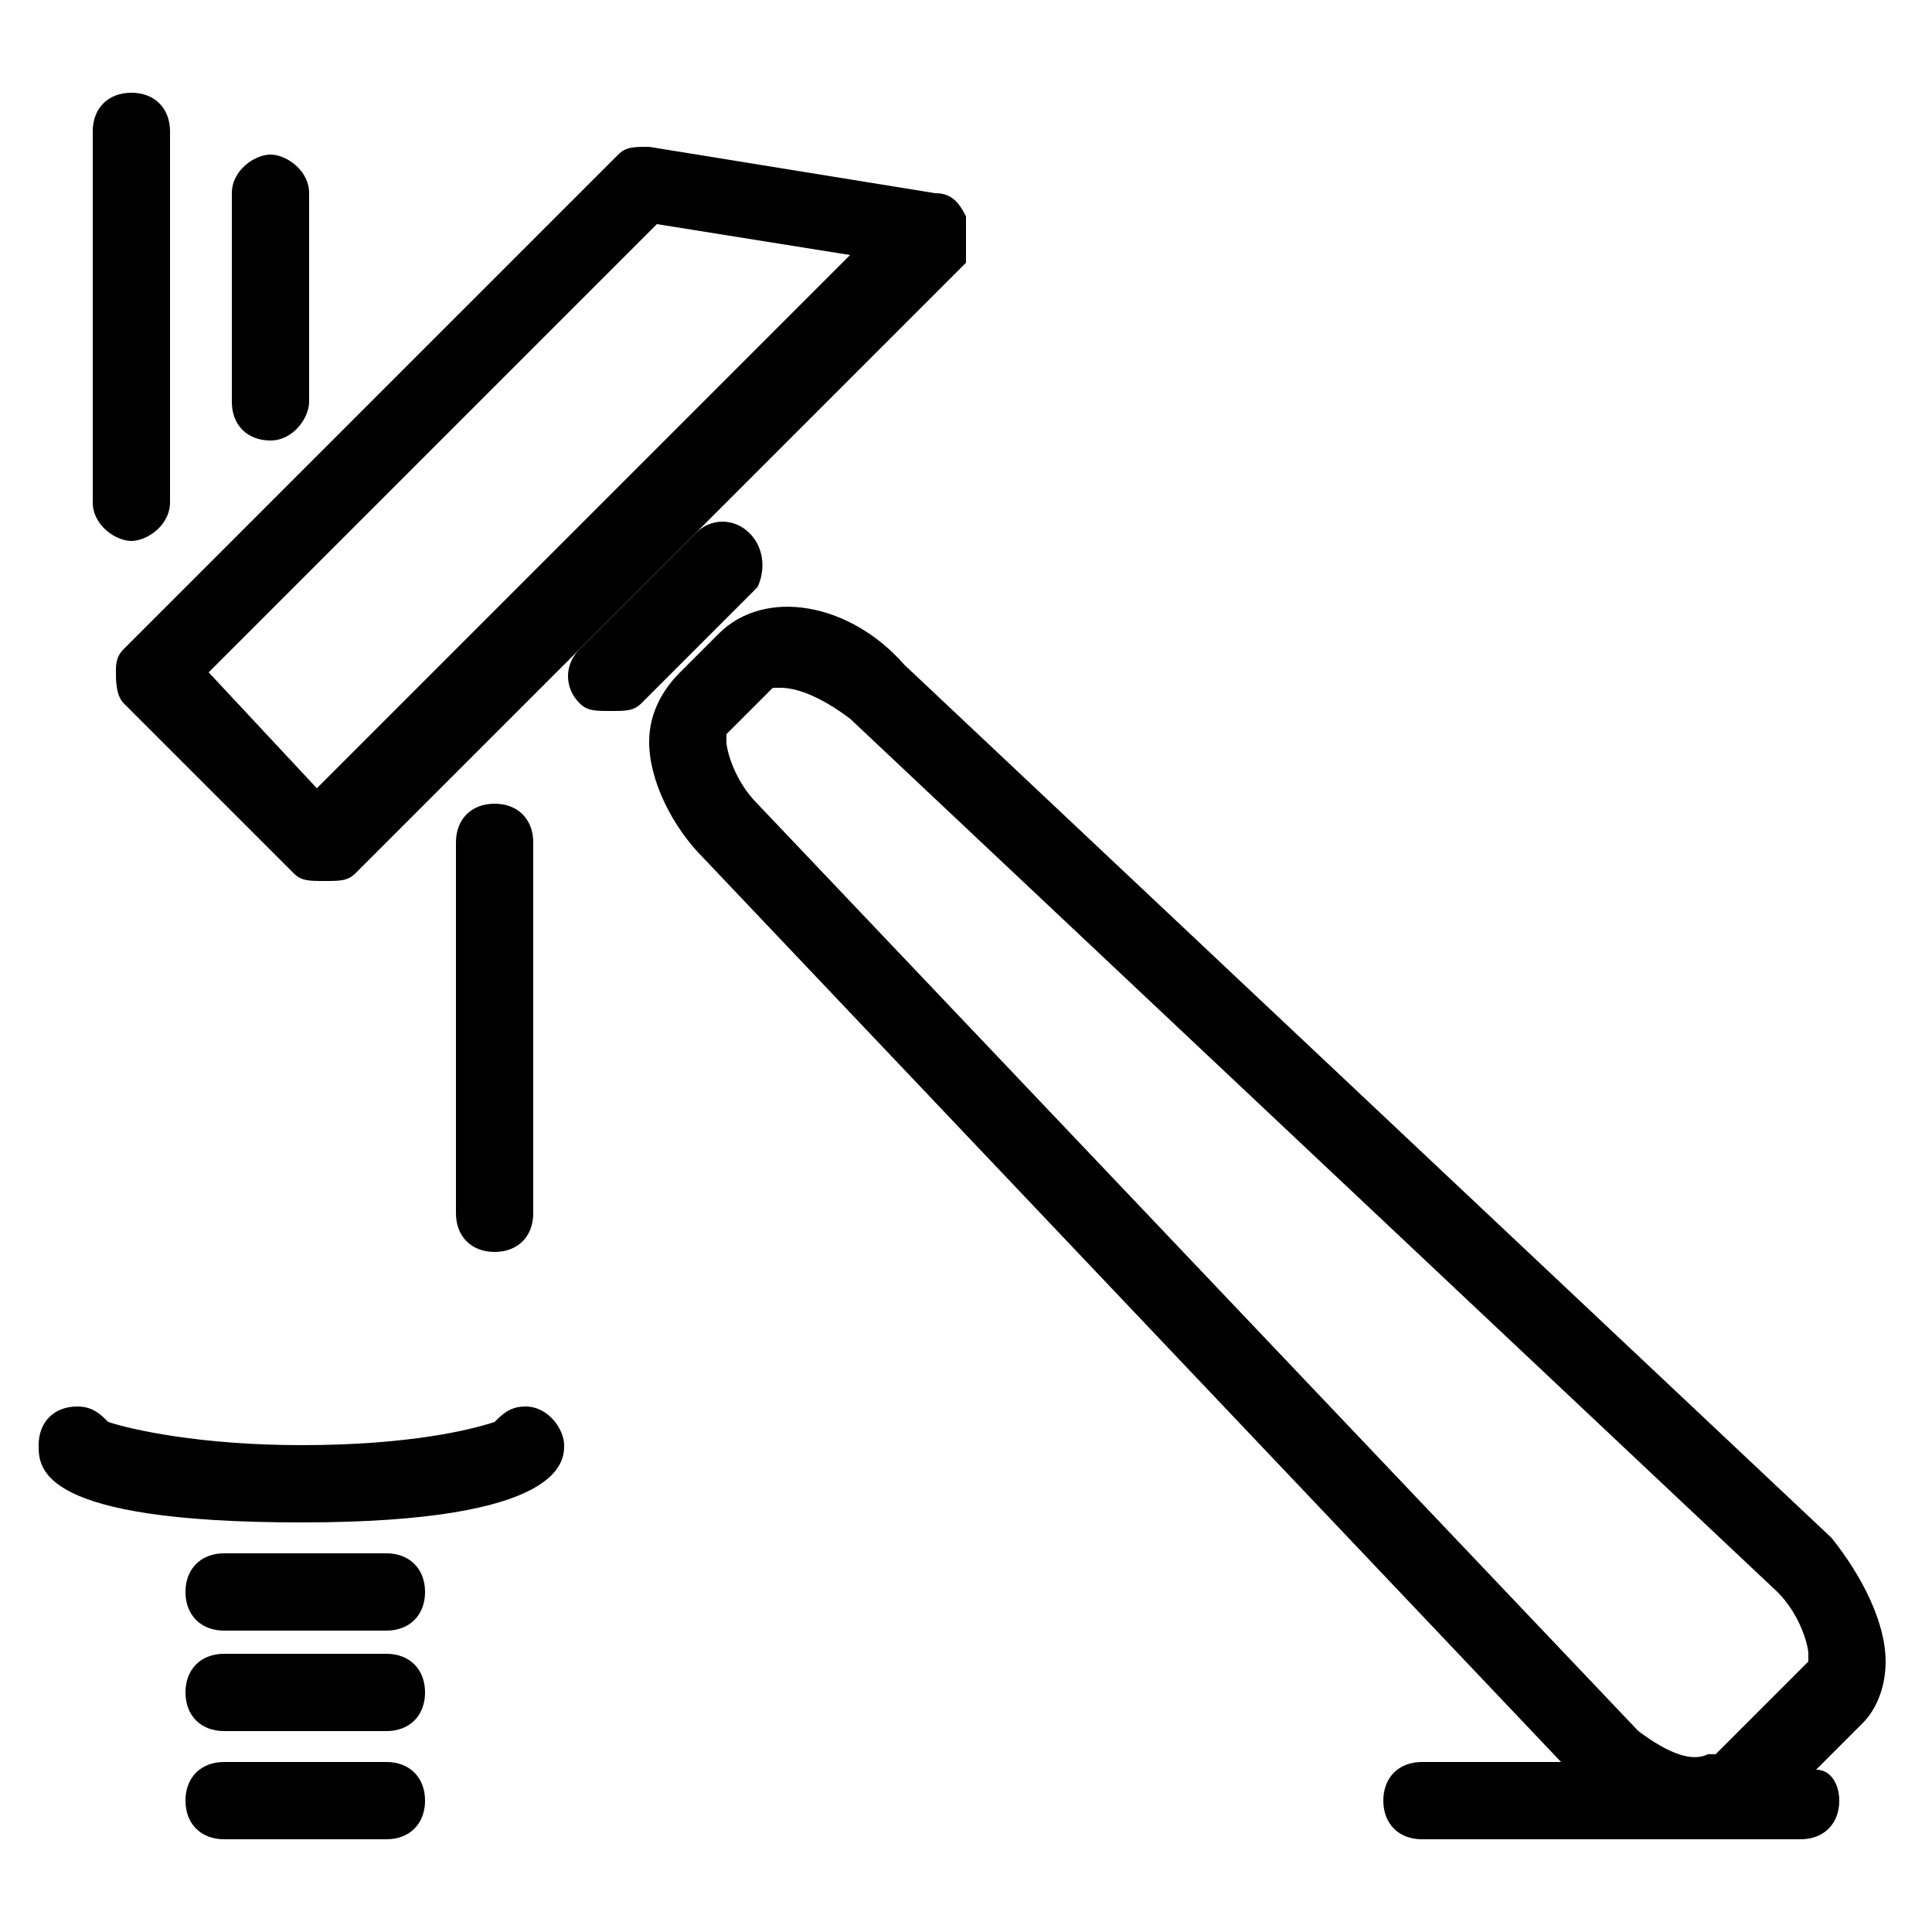 <?xml version="1.0" encoding="utf-8"?>
<!-- Generator: Adobe Illustrator 16.0.0, SVG Export Plug-In . SVG Version: 6.00 Build 0)  -->
<!DOCTYPE svg PUBLIC "-//W3C//DTD SVG 1.1//EN" "http://www.w3.org/Graphics/SVG/1.1/DTD/svg11.dtd">
<svg version="1.1" id="Layer_1" xmlns="http://www.w3.org/2000/svg" xmlns:xlink="http://www.w3.org/1999/xlink" x="0px" y="0px"
	 width="25px" height="25px" viewBox="0 0 25 25" enable-background="new 0 0 25 25" xml:space="preserve">
<g>
	<path d="M11.7,8.6C11,7.8,9.9,7.6,9.3,8.2L8.8,8.7C8.6,8.9,8.4,9.2,8.4,9.6c0,0.5,0.3,1.1,0.7,1.5l11.1,11.7h-1.8
		c-0.3,0-0.5,0.2-0.5,0.5s0.2,0.5,0.5,0.5h4.9c0.3,0,0.5-0.2,0.5-0.5c0-0.2-0.1-0.4-0.3-0.4l0.6-0.6c0.2-0.2,0.3-0.5,0.3-0.8
		c0-0.5-0.3-1.1-0.7-1.6L11.7,8.6z M21.2,22.4l-11.4-12c-0.3-0.3-0.4-0.7-0.4-0.8c0-0.1,0-0.1,0-0.1L10,8.9c0,0,0.1,0,0.1,0
		c0.2,0,0.5,0.1,0.9,0.4l12,11.3c0.3,0.3,0.4,0.7,0.4,0.8c0,0.1,0,0.1,0,0.1l-1.2,1.2c0,0-0.1,0-0.1,0h0
		C21.9,22.8,21.6,22.7,21.2,22.4z"/>
	<path d="M12.5,2.8c-0.1-0.2-0.2-0.3-0.4-0.3L8.4,1.9c-0.2,0-0.3,0-0.4,0.1L1.6,8.4C1.5,8.5,1.5,8.6,1.5,8.7S1.5,9,1.6,9.1l2.2,2.2
		c0.1,0.1,0.2,0.1,0.4,0.1s0.3,0,0.4-0.1l7.9-7.9C12.5,3.2,12.5,3,12.5,2.8z M4.1,10.2L2.7,8.7l5.8-5.8L11,3.3L4.1,10.2z"/>
	<path d="M9.7,6.9C9.5,6.7,9.2,6.7,9,6.9L7.5,8.4c-0.2,0.2-0.2,0.5,0,0.7c0.1,0.1,0.2,0.1,0.4,0.1s0.3,0,0.4-0.1l1.5-1.5
		C9.9,7.4,9.9,7.1,9.7,6.9z"/>
	<path d="M6.8,18.2c-0.2,0-0.3,0.1-0.4,0.2c-0.3,0.1-1.1,0.3-2.5,0.3c-1.3,0-2.2-0.2-2.5-0.3c-0.1-0.1-0.2-0.2-0.4-0.2
		c-0.3,0-0.5,0.2-0.5,0.5c0,0.3,0,1,3.4,1c3.4,0,3.4-0.8,3.4-1C7.3,18.5,7.1,18.2,6.8,18.2z"/>
	<path d="M5,20.1H2.9c-0.3,0-0.5,0.2-0.5,0.5s0.2,0.5,0.5,0.5H5c0.3,0,0.5-0.2,0.5-0.5S5.3,20.1,5,20.1z"/>
	<path d="M5,21.4H2.9c-0.3,0-0.5,0.2-0.5,0.5s0.2,0.5,0.5,0.5H5c0.3,0,0.5-0.2,0.5-0.5S5.3,21.4,5,21.4z"/>
	<path d="M5,22.8H2.9c-0.3,0-0.5,0.2-0.5,0.5s0.2,0.5,0.5,0.5H5c0.3,0,0.5-0.2,0.5-0.5S5.3,22.8,5,22.8z"/>
	<path d="M5.9,10.9v4.8c0,0.3,0.2,0.5,0.5,0.5s0.5-0.2,0.5-0.5v-4.8c0-0.3-0.2-0.5-0.5-0.5S5.9,10.6,5.9,10.9z"/>
	<path d="M2.2,6.5V1.7c0-0.3-0.2-0.5-0.5-0.5S1.2,1.4,1.2,1.7v4.8C1.2,6.8,1.5,7,1.7,7S2.2,6.8,2.2,6.5z"/>
	<path d="M4,5.2V2.5C4,2.2,3.7,2,3.5,2S3,2.2,3,2.5v2.7c0,0.3,0.2,0.5,0.5,0.5S4,5.4,4,5.2z"/>
</g>
</svg>
